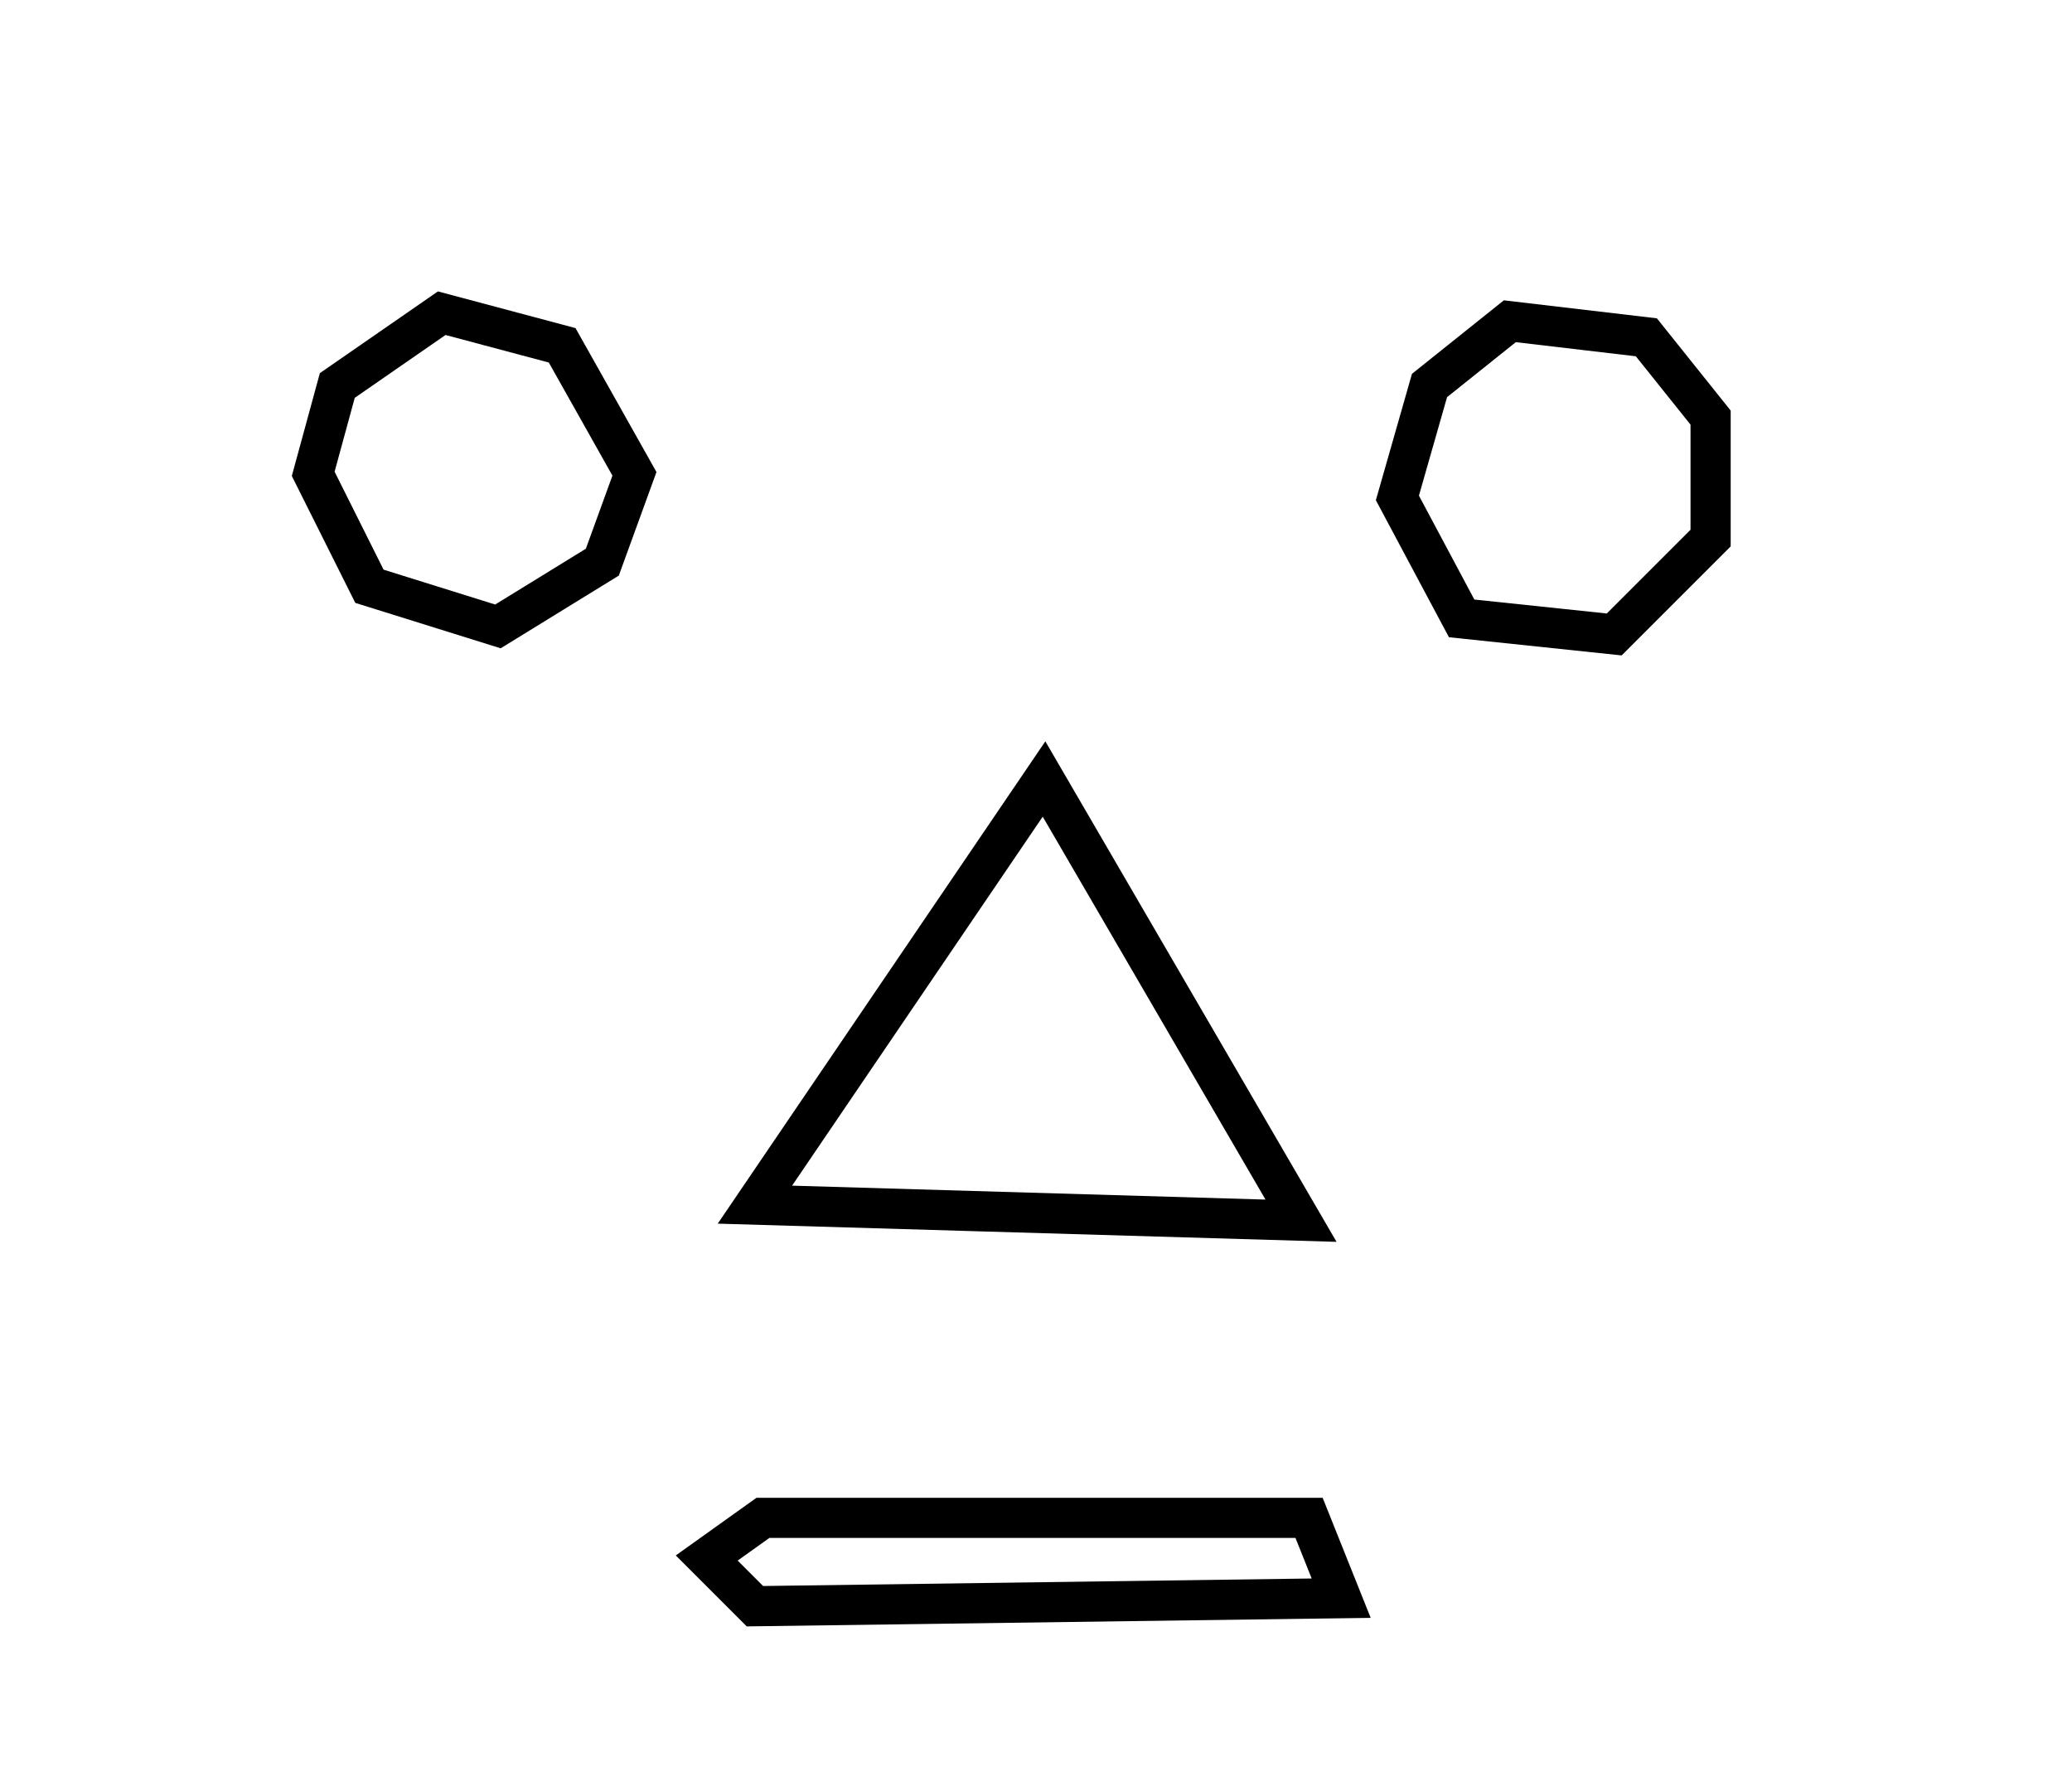 <?xml version="1.0" encoding="utf-8" ?>
<svg baseProfile="full" height="220" style="background-color: transparent;" version="1.1" viewBox="0,0,258,220" width="258" xmlns="http://www.w3.org/2000/svg" xmlns:ev="http://www.w3.org/2001/xml-events" xmlns:xlink="http://www.w3.org/1999/xlink"><defs><style type="text/css"><![CDATA[
                svg {
                    shape-rendering: geometricPrecision;
                    border: none;
                    outline: none;
                }
                path, ellipse {
                    vector-effect: non-scaling-stroke;
                }
            ]]></style></defs><path d="M 88,194 L 94,200 L 167,199 L 163,189 L 95,189 Z" fill="none" stroke="black" stroke-width="5" /><path d="M 162,152 L 130,97 L 94,150 Z" fill="none" stroke="black" stroke-width="5" /><path d="M 188,40 L 178,48 L 174,62 L 182,77 L 201,79 L 213,67 L 213,52 L 205,42 Z" fill="none" stroke="black" stroke-width="5" /><path d="M 55,39 L 42,48 L 39,59 L 46,73 L 62,78 L 75,70 L 79,59 L 70,43 Z" fill="none" stroke="black" stroke-width="5" /></svg>